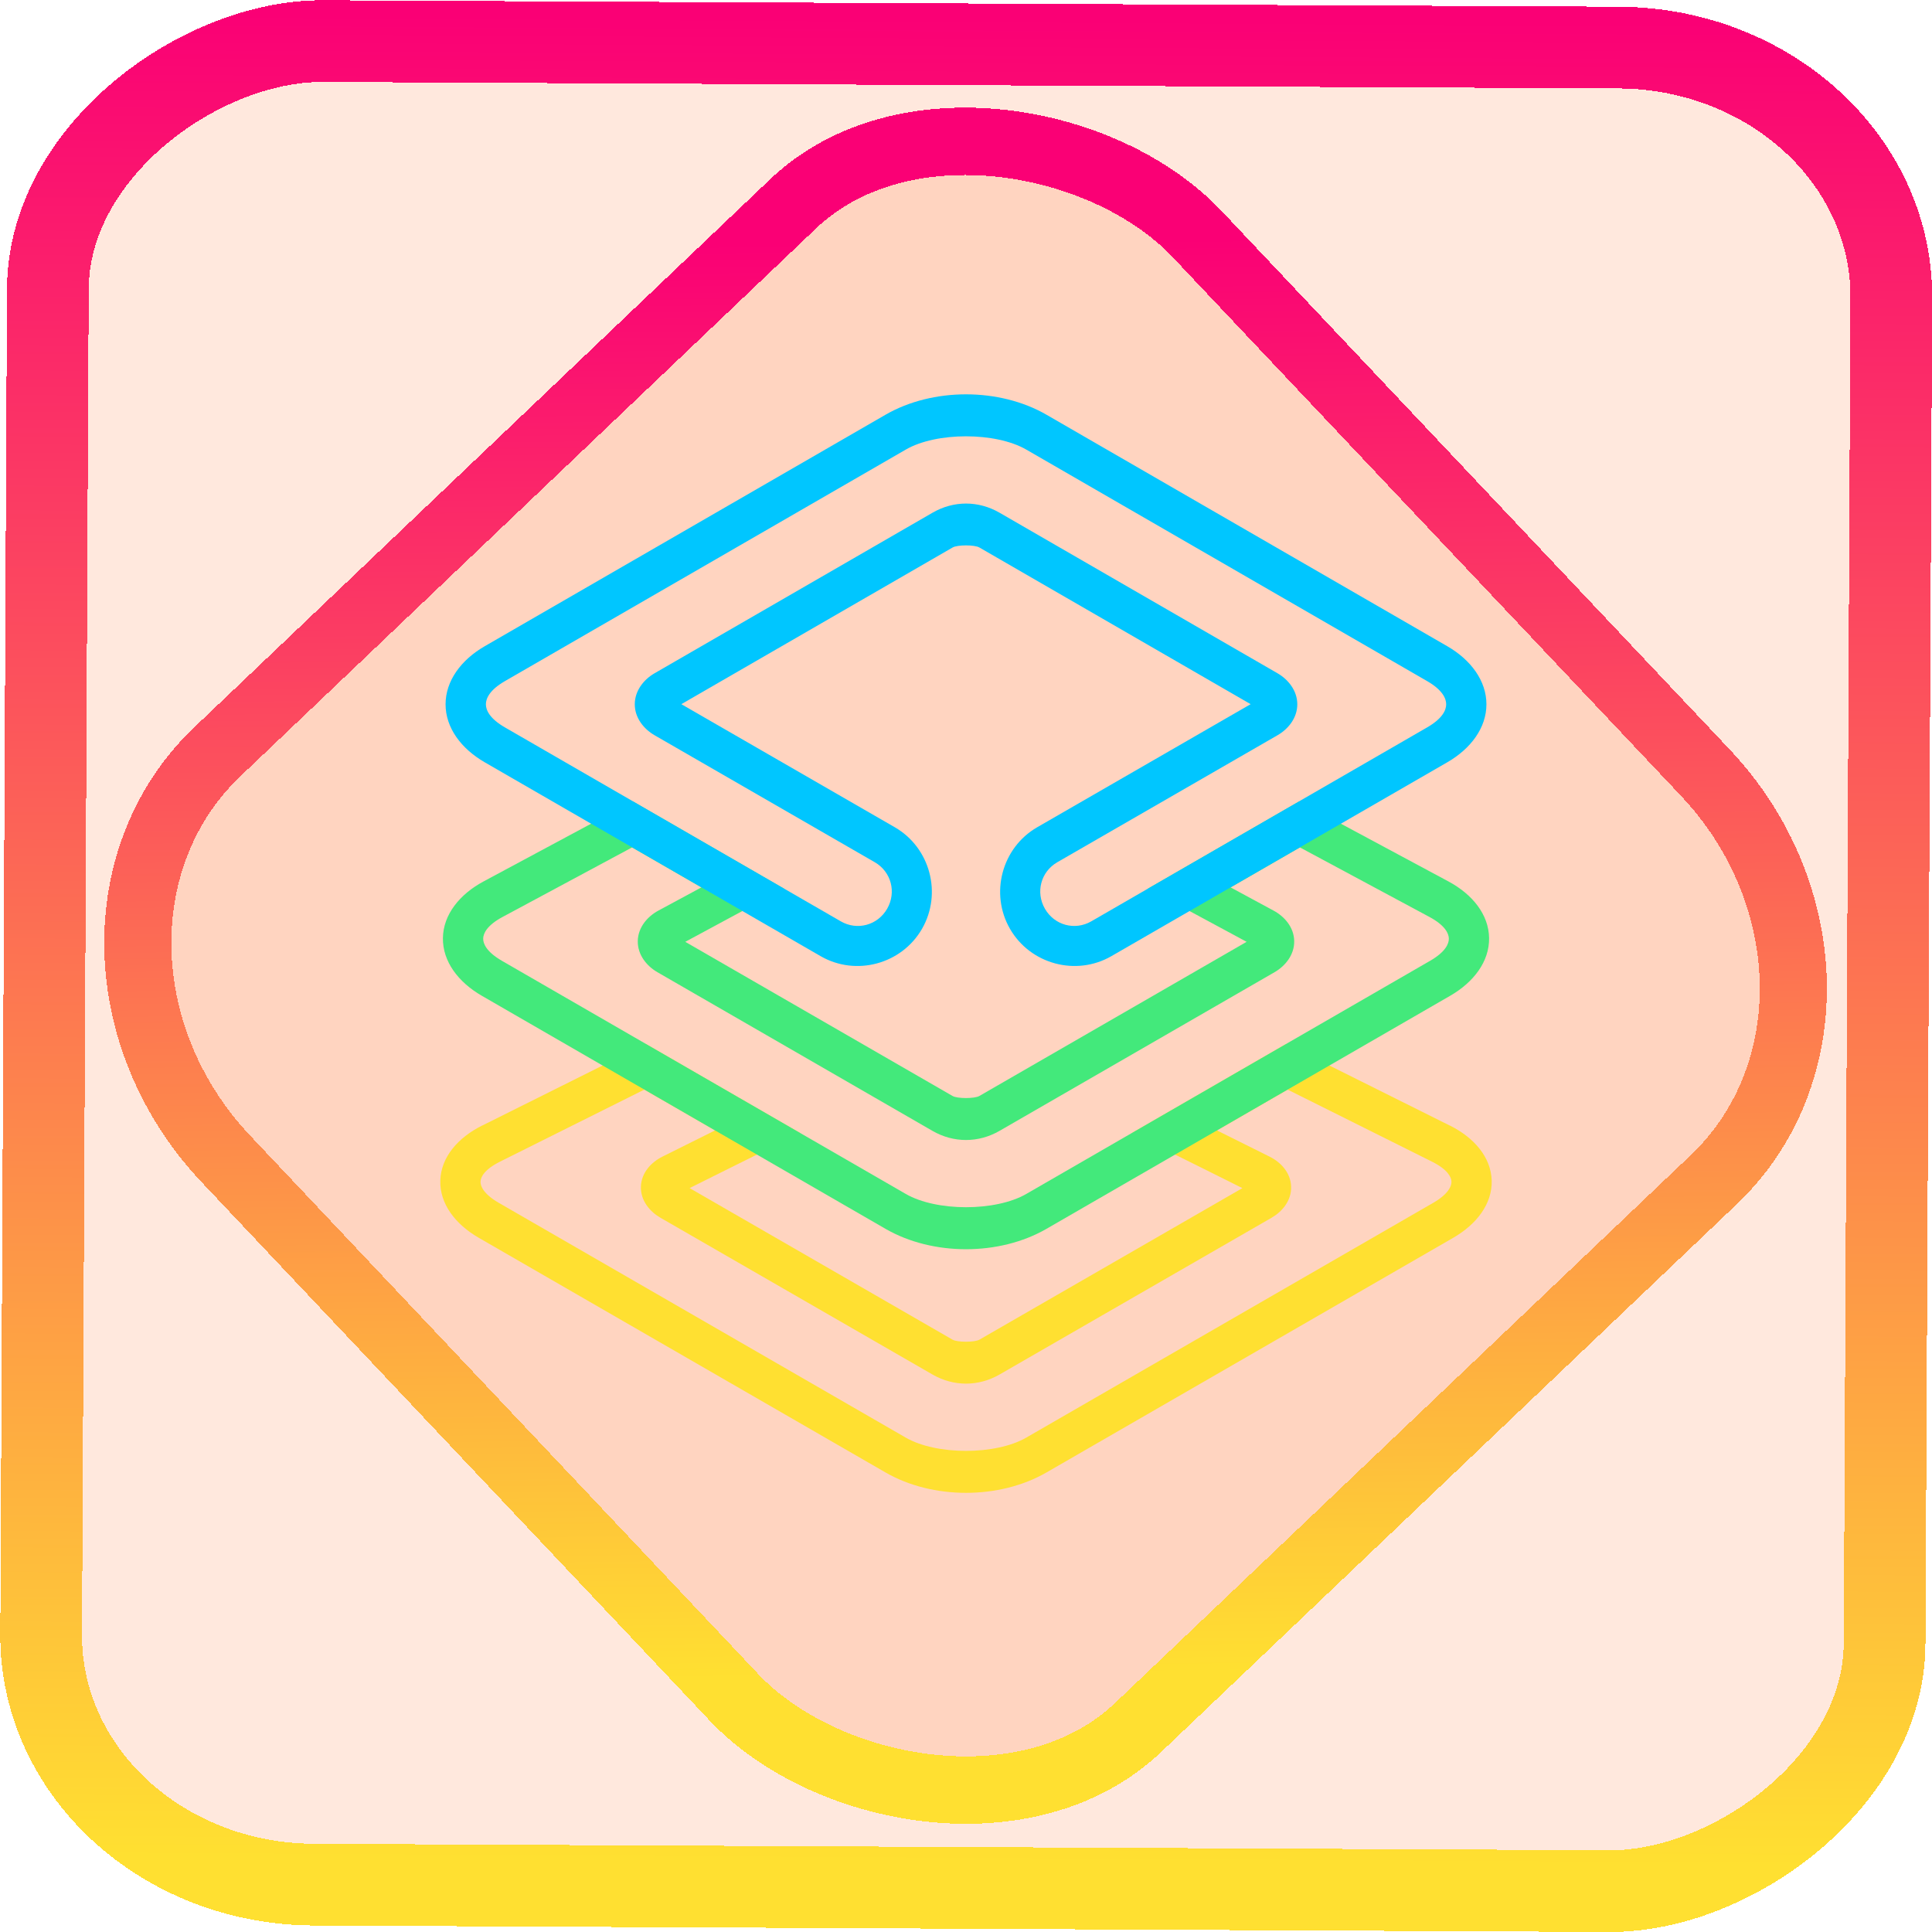 <?xml version="1.0" encoding="UTF-8" standalone="no"?>
<!-- Generator: Gravit.io -->

<svg
   style="isolation:isolate"
   viewBox="0 0 48 48"
   width="48pt"
   height="48pt"
   version="1.1"
   id="svg23"
   sodipodi:docname="onlyoffice.svg"
   inkscape:version="1.1.2 (0a00cf5339, 2022-02-04)"
   xmlns:inkscape="http://www.inkscape.org/namespaces/inkscape"
   xmlns:sodipodi="http://sodipodi.sourceforge.net/DTD/sodipodi-0.dtd"
   xmlns:xlink="http://www.w3.org/1999/xlink"
   xmlns="http://www.w3.org/2000/svg"
   xmlns:svg="http://www.w3.org/2000/svg">
  <defs
     id="defs27">
    <linearGradient
       inkscape:collect="always"
       xlink:href="#_lgradient_15"
       id="linearGradient872"
       x1="-12.026"
       y1="6.117"
       x2="-0.085"
       y2="6.117"
       gradientUnits="userSpaceOnUse"
       gradientTransform="matrix(3.836,0,0,3.837,-0.005,-0.003)" />
    <linearGradient
       id="_lgradient_1"
       x1="0.183"
       y1="0.249"
       x2="0.903"
       y2="0.903"
       gradientTransform="matrix(24.617,0,0,24.816,10.841,10.09)"
       gradientUnits="userSpaceOnUse">
      <stop
         offset="2.609%"
         stop-opacity="1"
         style="stop-color:rgb(179,255,171)"
         id="stop2-3" />
      <stop
         offset="98.696%"
         stop-opacity="1"
         style="stop-color:rgb(18,255,247)"
         id="stop4-6" />
    </linearGradient>
    <linearGradient
       inkscape:collect="always"
       xlink:href="#_lgradient_15"
       id="linearGradient15"
       x1="-9.685"
       y1="45.161"
       x2="11.988"
       y2="21.735"
       gradientUnits="userSpaceOnUse"
       gradientTransform="matrix(1.115,0,0,1.115,-0.012,-3.328)" />
    <linearGradient
       inkscape:collect="always"
       xlink:href="#_lgradient_17"
       id="linearGradient1152"
       x1="11.233"
       y1="16.903"
       x2="36.767"
       y2="16.903"
       gradientUnits="userSpaceOnUse" />
    <linearGradient
       inkscape:collect="always"
       xlink:href="#_lgradient_16"
       id="linearGradient1182"
       x1="15.339"
       y1="33.997"
       x2="48.661"
       y2="33.997"
       gradientUnits="userSpaceOnUse" />
    <linearGradient
       inkscape:collect="always"
       xlink:href="#_lgradient_15"
       id="linearGradient1212"
       x1="15.251"
       y1="42.048"
       x2="48.749"
       y2="42.048"
       gradientUnits="userSpaceOnUse" />
  </defs>
  <sodipodi:namedview
     id="namedview25"
     pagecolor="#ffffff"
     bordercolor="#666666"
     borderopacity="1.0"
     inkscape:pageshadow="2"
     inkscape:pageopacity="0.0"
     inkscape:pagecheckerboard="0"
     inkscape:document-units="pt"
     showgrid="false"
     inkscape:zoom="1"
     inkscape:cx="31.5"
     inkscape:cy="32"
     inkscape:window-width="1600"
     inkscape:window-height="836"
     inkscape:window-x="0"
     inkscape:window-y="0"
     inkscape:window-maximized="1"
     inkscape:current-layer="svg23" />
  <linearGradient
     id="_lgradient_15"
     x1="0"
     y1="0.5"
     x2="1"
     y2="0.5"
     gradientTransform="matrix(27.205,0,0,11.578,10.398,25.583)"
     gradientUnits="userSpaceOnUse">
    <stop
       offset="0%"
       stop-opacity="1"
       style="stop-color:rgb(255,224,49)"
       id="stop2" />
    <stop
       offset="100%"
       stop-opacity="1"
       style="stop-color:rgb(250,0,117)"
       id="stop4" />
  </linearGradient>
  <rect
     x="-46.783"
     y="1.225"
     height="45.8"
     rx="6.184"
     shape-rendering="crispEdges"
     id="rect5-6-7-3"
     ry="6.806"
     transform="matrix(0.005,-1,1,0.005,0,0)"
     style="isolation:isolate;fill:#ff5500;fill-opacity:0.135;stroke:url(#linearGradient872);stroke-width:2.03;stroke-miterlimit:4;stroke-dasharray:none;stroke-opacity:1"
     width="45.802" />
  <rect
     x="-15.687"
     y="17.26"
     height="33.346"
     rx="6.792"
     shape-rendering="crispEdges"
     id="rect5-6-6-6-6"
     style="isolation:isolate;fill:#ff5500;fill-opacity:0.135;stroke:url(#linearGradient15);stroke-width:1.672;stroke-miterlimit:4;stroke-dasharray:none;stroke-opacity:1"
     ry="7.474"
     transform="matrix(0.724,-0.689,0.686,0.727,0,0)"
     width="33.338" />
  <path
     style="color:#000000;fill:url(#linearGradient1212);-inkscape-stroke:none"
     d="m 21.395,34.582 -0.32,0.16 -5.1,2.543 v -0.002 c -0.799,0.398 -1.365,1.044 -1.389,1.82 -0.024,0.776 0.5,1.454 1.273,1.9 l 13.477,7.775 c 1.557,0.899 3.771,0.899 5.328,0 l 13.477,-7.775 c 0.773,-0.447 1.297,-1.124 1.273,-1.9 -0.024,-0.776 -0.589,-1.422 -1.389,-1.82 v 0.002 l -5.42,-2.703 -5.113,2.953 2.383,1.184 1.281,0.639 -8.711,5.02 c -0.158,0.091 -0.733,0.091 -0.891,0 L 22.844,39.357 24.125,38.719 26.508,37.535 Z m -0.049,1.512 2.342,1.352 -0.156,0.078 -1.592,0.793 c -0.356,0.177 -0.695,0.523 -0.709,0.992 -0.014,0.469 0.304,0.833 0.648,1.031 l 9.012,5.193 c 0.7,0.402 1.519,0.402 2.219,0 l 9.012,-5.193 c 0.345,-0.198 0.662,-0.562 0.648,-1.031 -0.014,-0.469 -0.353,-0.815 -0.709,-0.992 l -1.592,-0.793 -0.156,-0.078 2.34,-1.352 4.779,2.385 c 0.53,0.264 0.646,0.519 0.65,0.664 0.004,0.145 -0.096,0.409 -0.609,0.705 l -13.477,7.775 c -1.016,0.586 -2.976,0.586 -3.992,0 L 16.527,39.848 c -0.513,-0.296 -0.614,-0.56 -0.609,-0.705 0.004,-0.145 0.12,-0.4 0.65,-0.664 z"
     id="path7"
     transform="scale(0.75)" />
  <linearGradient
     id="_lgradient_16"
     x1="0.4"
     y1="0.202"
     x2="0.365"
     y2="1.119"
     gradientTransform="matrix(36.076,0,0,15.679,13.962,25.796)"
     gradientUnits="userSpaceOnUse">
    <stop
       offset="0%"
       stop-opacity="1"
       style="stop-color:rgb(67,233,123)"
       id="stop9" />
    <stop
       offset="97.826%"
       stop-opacity="1"
       style="stop-color:rgb(56,249,215)"
       id="stop11" />
  </linearGradient>
  <path
     style="color:#000000;fill:url(#linearGradient1182);-inkscape-stroke:none"
     d="m 20.961,26.545 -0.326,0.176 -4.619,2.479 c -0.789,0.424 -1.332,1.095 -1.344,1.873 -0.011,0.778 0.511,1.464 1.287,1.912 l 13.377,7.723 c 1.557,0.899 3.771,0.899 5.328,0 l 13.377,-7.723 c 0.776,-0.448 1.299,-1.134 1.287,-1.912 -0.011,-0.778 -0.554,-1.449 -1.344,-1.873 l -4.945,-2.654 -5.012,2.891 1.773,0.955 1.496,0.807 -8.854,5.107 c -0.158,0.091 -0.729,0.091 -0.887,0 l -8.854,-5.107 1.496,-0.807 1.773,-0.955 z m -0.023,1.527 2.297,1.324 -1.424,0.768 c -0.354,0.19 -0.676,0.548 -0.684,1.01 -0.007,0.462 0.302,0.83 0.65,1.031 l 9.111,5.256 c 0.7,0.404 1.523,0.404 2.223,0 l 9.111,-5.256 c 0.348,-0.201 0.658,-0.57 0.65,-1.031 -0.007,-0.461 -0.328,-0.818 -0.682,-1.008 L 40.766,29.396 43.062,28.072 47.352,30.375 c 0.519,0.279 0.64,0.547 0.643,0.717 0.003,0.17 -0.111,0.442 -0.621,0.736 l -13.377,7.723 c -1.016,0.586 -2.976,0.586 -3.992,0 L 16.627,31.828 c -0.51,-0.295 -0.624,-0.566 -0.621,-0.736 0.003,-0.17 0.123,-0.438 0.643,-0.717 z"
     id="path14"
     transform="scale(0.75)" />
  <linearGradient
     id="_lgradient_17"
     x1="-0"
     y1="0.5"
     x2="1"
     y2="0.5"
     gradientTransform="matrix(26.909,0,0,14.268,10.546,9.727)"
     gradientUnits="userSpaceOnUse">
    <stop
       offset="0%"
       stop-opacity="1"
       style="stop-color:rgb(0,198,255)"
       id="stop16" />
    <stop
       offset="98.696%"
       stop-opacity="1"
       style="stop-color:rgb(0,114,255)"
       id="stop18" />
  </linearGradient>
  <path
     style="color:#000000;fill:url(#linearGradient1152);-inkscape-stroke:none"
     d="m 24,9.797 c -0.707,0 -1.414,0.169 -1.998,0.506 l -9.959,5.752 c -0.584,0.337 -0.973,0.858 -0.973,1.443 0,0.585 0.389,1.104 0.973,1.441 l 8.344,4.816 c 0.877,0.507 2.013,0.201 2.52,-0.678 0.506,-0.878 0.203,-2.016 -0.674,-2.523 l -5.305,-3.059 6.74,-3.893 c 0.119,-0.069 0.545,-0.069 0.664,0 l 6.74,3.893 -5.305,3.059 c -0.877,0.507 -1.18,1.645 -0.674,2.523 0.506,0.878 1.642,1.185 2.52,0.678 l 8.344,-4.816 c 0.584,-0.337 0.973,-0.856 0.973,-1.441 0,-0.585 -0.389,-1.106 -0.973,-1.443 L 25.998,10.303 C 25.414,9.966 24.707,9.797 24,9.797 Z m 0,1.043 c 0.558,0 1.117,0.11 1.498,0.33 l 9.959,5.752 c 0.381,0.22 0.473,0.431 0.473,0.576 0,0.145 -0.092,0.354 -0.473,0.574 l -8.344,4.818 c -0.408,0.236 -0.916,0.098 -1.152,-0.312 -0.237,-0.411 -0.101,-0.921 0.307,-1.156 l 5.473,-3.156 c 0.262,-0.151 0.49,-0.426 0.49,-0.768 0,-0.342 -0.228,-0.618 -0.49,-0.77 l -6.908,-3.99 c -0.524,-0.303 -1.14,-0.303 -1.664,0 l -6.908,3.99 c -0.262,0.151 -0.49,0.428 -0.49,0.77 0,0.342 0.228,0.616 0.49,0.768 l 5.473,3.156 c 0.408,0.236 0.543,0.746 0.307,1.156 -0.237,0.411 -0.745,0.548 -1.152,0.312 l -8.344,-4.818 c -0.381,-0.22 -0.473,-0.429 -0.473,-0.574 0,-0.145 0.092,-0.356 0.473,-0.576 l 9.959,-5.752 C 22.883,10.95 23.442,10.84 24,10.84 Z"
     id="path21" />
</svg>
